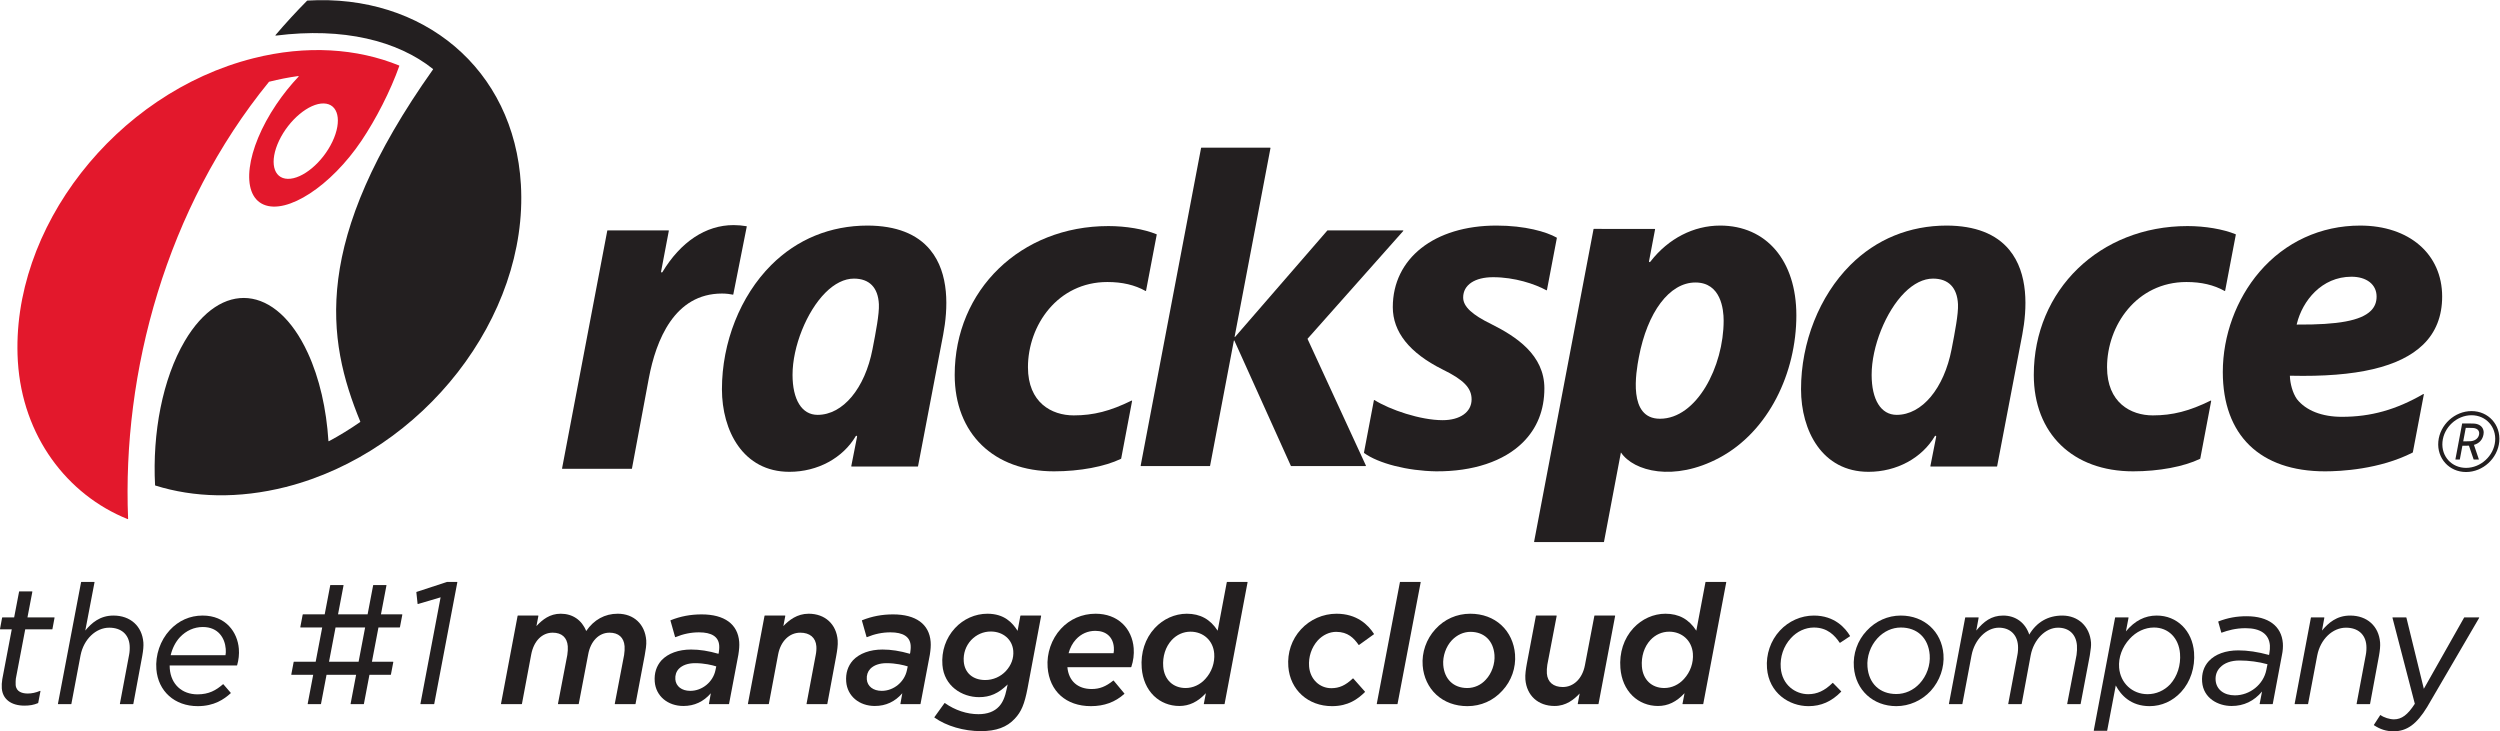 <?xml version="1.0" encoding="UTF-8" standalone="no"?>
<svg
   xmlns:dc="http://purl.org/dc/elements/1.1/"
   xmlns:cc="http://creativecommons.org/ns#"
   xmlns:rdf="http://www.w3.org/1999/02/22-rdf-syntax-ns#"
   xmlns:svg="http://www.w3.org/2000/svg"
   xmlns="http://www.w3.org/2000/svg"
   viewBox="0 0 399.427 116.84"
   height="116.84"
   width="399.427"
   xml:space="preserve"
   id="svg2"
   version="1.1"><defs
     id="defs6" /><g
     transform="matrix(1.333,0,0,-1.333,0,116.84)"
     id="g10"><g
       transform="scale(0.1)"
       id="g12"><path
         id="path14"
         style="fill:#231f20;fill-opacity:1;fill-rule:nonzero;stroke:none"
         d="m 29.293,30.754 c -15.977,0 -26.113,7.742 -27.129,20.699 -0.254,3.344 -0.051,7.309 0.555,10.883 L 14.098,122.199 H 0.375 c -0.105,0 -0.215,0.047 -0.281,0.137 -0.078,0.074 -0.109,0.195 -0.09,0.301 L 2.535,136.211 c 0.039,0.176 0.195,0.312 0.371,0.312 H 16.969 l 5.898,30.84 c 0.027,0.188 0.184,0.305 0.371,0.305 h 15.164 c 0.117,0 0.227,-0.039 0.293,-0.129 0.07,-0.086 0.098,-0.203 0.078,-0.312 l -5.859,-30.704 h 32.082 c 0.117,0 0.215,-0.046 0.293,-0.144 0.066,-0.078 0.098,-0.195 0.078,-0.305 L 62.836,122.5 c -0.027,-0.176 -0.184,-0.301 -0.371,-0.301 H 30.238 L 18.969,63 c -0.145,-1.719 -0.379,-5.039 -0.195,-7.481 0.664,-8.469 8.32,-10.246 14.629,-10.246 4.68,0 9.582,1.066 14.57,3.176 0.137,0.047 0.273,0.02 0.383,-0.059 0.105,-0.09 0.164,-0.227 0.137,-0.363 L 45.797,34.043 C 45.777,33.918 45.688,33.82 45.57,33.77 40.543,31.652 35.668,30.754 29.293,30.754" /><path
         id="path16"
         style="fill:#231f20;fill-opacity:1;fill-rule:nonzero;stroke:none"
         d="m 159.449,32.551 h -15.371 c -0.109,0 -0.215,0.039 -0.285,0.137 -0.078,0.086 -0.105,0.195 -0.078,0.312 l 10.996,58.492 c 0.684,3.176 0.969,7.894 0.684,11.477 -1.036,13.293 -10.184,21.222 -24.473,21.222 -16.121,0 -30.574,-13.898 -34.356,-33.039 L 85.551,32.852 C 85.523,32.668 85.367,32.551 85.18,32.551 H 69.809 c -0.105,0 -0.215,0.039 -0.281,0.137 C 69.449,32.773 69.418,32.883 69.449,33 l 27.734,145.742 c 0.027,0.176 0.184,0.313 0.359,0.313 h 15.371 c 0.117,0 0.227,-0.051 0.293,-0.137 0.07,-0.09 0.098,-0.207 0.078,-0.313 L 102.23,120.754 c 7.532,9.07 17.493,17.969 33.809,17.969 20.215,0 34.277,-12.676 35.813,-32.297 0.312,-4.051 -0.129,-9.309 -1.348,-16.074 l -10.684,-57.5 c -0.031,-0.176 -0.187,-0.301 -0.371,-0.301" /><path
         id="path18"
         style="fill:#231f20;fill-opacity:1;fill-rule:nonzero;stroke:none"
         d="m 761.383,32.551 h -24.16 c -0.11,0 -0.215,0.039 -0.285,0.137 -0.079,0.086 -0.106,0.195 -0.079,0.312 l 11.192,58.492 c 0.558,3.578 0.781,7.699 0.566,10.481 -0.82,10.468 -7.246,16.23 -18.094,16.23 -12.687,0 -22.695,-10.223 -25.519,-26.043 L 693.668,32.852 c -0.031,-0.184 -0.188,-0.301 -0.371,-0.301 h -24.152 c -0.118,0 -0.223,0.039 -0.293,0.137 -0.067,0.086 -0.098,0.195 -0.079,0.312 l 11.204,58.492 c 0.554,3.578 0.781,7.699 0.554,10.481 -0.82,10.468 -7.246,16.23 -18.086,16.23 -12.8,0 -22.656,-9.988 -25.722,-26.055 L 625.582,32.852 c -0.031,-0.176 -0.187,-0.301 -0.363,-0.301 h -24.356 c -0.117,0 -0.222,0.039 -0.293,0.137 -0.066,0.086 -0.097,0.195 -0.078,0.312 l 19.914,105.41 c 0.028,0.184 0.184,0.313 0.36,0.313 h 24.16 c 0.117,0 0.226,-0.063 0.293,-0.137 0.07,-0.09 0.097,-0.207 0.078,-0.313 l -2.313,-12.113 c 7.332,7.785 16.004,14.758 29.121,14.758 14.161,0 25.243,-7.551 30.497,-20.742 9.296,13.574 22.343,20.742 37.785,20.742 19.246,0 32.664,-12.52 34.187,-31.895 0.422,-5.449 -0.769,-12.117 -1.824,-18.015 l -0.117,-0.656 -10.891,-57.5 c -0.027,-0.184 -0.183,-0.301 -0.359,-0.301" /><path
         id="path20"
         style="fill:#231f20;fill-opacity:1;fill-rule:nonzero;stroke:none"
         d="m 991.246,32.551 h -24.16 c -0.117,0 -0.227,0.039 -0.293,0.137 -0.07,0.086 -0.098,0.195 -0.078,0.312 l 11.004,58.492 c 0.703,3.266 0.996,7.387 0.754,10.481 -0.801,10.312 -7.832,16.23 -19.289,16.23 -13.086,0 -23.496,-10.223 -26.512,-26.055 L 921.527,32.852 c -0.027,-0.176 -0.183,-0.301 -0.359,-0.301 h -24.355 c -0.118,0 -0.227,0.039 -0.293,0.137 -0.071,0.086 -0.098,0.195 -0.079,0.312 l 19.911,105.41 c 0.031,0.184 0.187,0.313 0.363,0.313 h 24.16 c 0.105,0 0.215,-0.063 0.281,-0.137 0.078,-0.09 0.11,-0.207 0.078,-0.313 l -2.304,-12.128 c 6.855,7.07 16.437,14.773 30.324,14.773 19.617,0 33.266,-12.52 34.786,-31.895 0.45,-5.73 -0.67,-12.644 -1.75,-18.671 l -10.673,-57.5 c -0.039,-0.176 -0.195,-0.301 -0.371,-0.301" /><path
         id="path22"
         style="fill:#231f20;fill-opacity:1;fill-rule:nonzero;stroke:none"
         d="m 1596.51,30.148 c -28.64,0 -50.18,19.43 -52.35,47.262 -1.32,16.848 4.07,32.758 15.18,44.809 10.95,11.883 26.46,18.699 42.55,18.699 24.34,0 37.86,-13.125 44.91,-24.141 0.11,-0.164 0.07,-0.39 -0.1,-0.496 l -17.76,-12.785 c -0.08,-0.066 -0.19,-0.066 -0.28,-0.066 -0.1,0.019 -0.19,0.078 -0.25,0.156 -5.68,8.113 -12.87,15.613 -26.88,15.613 -8.02,0 -16.07,-3.738 -22.07,-10.261 -7.52,-8.379 -11.31,-19.778 -10.41,-31.27 1.18,-15.059 12.38,-25.996 26.64,-25.996 9.54,0 17.01,3.379 25.77,11.668 0.07,0.07 0.14,0.129 0.27,0.109 0.11,-0.012 0.21,-0.051 0.27,-0.129 l 14.01,-15.77 c 0.14,-0.156 0.13,-0.383 -0.02,-0.519 -8.52,-8.348 -19.88,-16.883 -39.48,-16.883" /><path
         id="path24"
         style="fill:#231f20;fill-opacity:1;fill-rule:nonzero;stroke:none"
         d="m 1674.7,32.551 h -24.15 c -0.12,0 -0.22,0.039 -0.29,0.137 -0.07,0.086 -0.1,0.195 -0.08,0.312 l 27.74,145.742 c 0.02,0.176 0.18,0.313 0.37,0.313 h 24.16 c 0.1,0 0.21,-0.051 0.28,-0.137 0.08,-0.09 0.11,-0.207 0.08,-0.313 L 1675.07,32.852 c -0.03,-0.184 -0.18,-0.301 -0.37,-0.301" /><path
         id="path26"
         style="fill:#231f20;fill-opacity:1;fill-rule:nonzero;stroke:none"
         d="m 1863.27,30.344 c -19.74,0 -33.47,12.527 -34.99,31.902 -0.45,5.754 0.66,12.656 1.74,18.664 l 10.88,57.5 c 0.03,0.184 0.19,0.313 0.37,0.313 h 24.15 c 0.12,0 0.23,-0.063 0.3,-0.137 0.07,-0.09 0.1,-0.207 0.08,-0.313 l -11.21,-58.496 c -0.55,-3.273 -0.79,-7.59 -0.55,-10.492 0.8,-10.309 7.75,-16.219 19.08,-16.219 13.1,0 23.51,10.227 26.52,26.047 l 11.34,59.297 c 0.03,0.184 0.19,0.313 0.37,0.313 h 24.15 c 0.12,0 0.23,-0.063 0.3,-0.137 0.06,-0.09 0.09,-0.207 0.07,-0.313 L 1915.96,32.852 c -0.03,-0.184 -0.18,-0.301 -0.36,-0.301 h -24.16 c -0.12,0 -0.21,0.039 -0.29,0.137 -0.07,0.086 -0.1,0.195 -0.08,0.312 l 2.29,12.305 c -6.76,-7.168 -16.24,-14.961 -30.09,-14.961" /><path
         id="path28"
         style="fill:#231f20;fill-opacity:1;fill-rule:nonzero;stroke:none"
         d="m 2167.5,30.148 c -22.9,0 -47.29,15.625 -49.62,45.477 -1.3,16.594 4.3,33 15.37,45 10.59,11.492 25.47,18.098 40.79,18.098 25.13,0 37.94,-15.254 43.34,-24.348 0.11,-0.176 0.06,-0.391 -0.12,-0.508 l -11.77,-7.781 c -0.16,-0.117 -0.4,-0.07 -0.51,0.105 -5.75,8.477 -14.46,18.196 -30.87,18.196 -10.25,0 -20.34,-4.68 -27.66,-12.844 -8.71,-9.453 -13.11,-22.371 -12.08,-35.469 1.62,-20.742 17.75,-31.59 32.86,-31.59 10.72,0 19.74,4.141 29.23,13.465 0.07,0.07 0.17,0.109 0.26,0.109 v 0 c 0.1,0 0.2,-0.051 0.27,-0.117 l 9.76,-9.98 c 0.15,-0.148 0.15,-0.371 0,-0.527 -11.58,-11.797 -24.05,-17.285 -39.25,-17.285" /><path
         id="path30"
         style="fill:#231f20;fill-opacity:1;fill-rule:nonzero;stroke:none"
         d="m 2493.45,32.551 h -15.37 c -0.12,0 -0.22,0.039 -0.29,0.137 -0.07,0.086 -0.1,0.195 -0.08,0.312 l 11.2,58.492 c 0.55,3.461 0.74,8.188 0.48,11.477 -1.04,13.293 -9.51,21.222 -22.67,21.222 -15.05,0 -29.14,-14.199 -32.76,-33.039 l -10.81,-58.301 c -0.04,-0.176 -0.2,-0.301 -0.37,-0.301 h -15.37 c -0.12,0 -0.23,0.039 -0.3,0.137 -0.06,0.086 -0.09,0.195 -0.07,0.312 l 10.99,58.492 c 0.69,3.176 0.97,7.894 0.69,11.477 -1.02,13.097 -9.79,21.222 -22.88,21.222 -15.04,0 -29.13,-14.199 -32.76,-33.039 l -11.01,-58.301 c -0.03,-0.184 -0.19,-0.301 -0.37,-0.301 h -15.38 c -0.1,0 -0.21,0.039 -0.28,0.137 -0.08,0.086 -0.11,0.195 -0.08,0.312 l 19.48,103.211 c 0.03,0.187 0.19,0.312 0.37,0.312 h 15.37 c 0.11,0 0.21,-0.046 0.29,-0.144 0.07,-0.078 0.1,-0.188 0.08,-0.305 l -2.81,-15.332 c 8.96,10.84 18.02,17.981 32.22,17.981 14.91,0 26.54,-8.52 31.27,-22.813 8.8,14.918 22.47,22.813 39.6,22.813 19.08,0 32.91,-12.981 34.42,-32.297 0.31,-3.953 -0.41,-8.574 -1.1,-13.035 -0.15,-1.016 -0.31,-2.023 -0.45,-3.019 l -10.89,-57.52 c -0.03,-0.184 -0.18,-0.301 -0.36,-0.301" /><path
         id="path32"
         style="fill:#231f20;fill-opacity:1;fill-rule:nonzero;stroke:none"
         d="m 2840.34,32.551 h -15.37 c -0.12,0 -0.23,0.039 -0.3,0.137 -0.07,0.086 -0.09,0.195 -0.08,0.312 l 11,58.492 c 0.69,3.176 0.98,7.894 0.68,11.477 -1.03,13.293 -10.18,21.222 -24.47,21.222 -16.12,0 -30.57,-13.898 -34.35,-33.039 l -11.02,-58.301 c -0.03,-0.184 -0.18,-0.301 -0.36,-0.301 h -15.37 c -0.12,0 -0.23,0.039 -0.29,0.137 -0.07,0.086 -0.1,0.195 -0.08,0.312 l 19.48,103.211 c 0.03,0.187 0.19,0.312 0.36,0.312 h 15.37 c 0.12,0 0.22,-0.046 0.29,-0.144 0.07,-0.078 0.1,-0.188 0.08,-0.305 l -2.81,-15.332 c 7.53,9.074 17.5,17.981 33.82,17.981 20.22,0 34.28,-12.676 35.82,-32.297 0.31,-4.051 -0.14,-9.309 -1.36,-16.074 l -10.67,-57.5 c -0.04,-0.176 -0.2,-0.301 -0.37,-0.301" /><path
         id="path34"
         style="fill:#231f20;fill-opacity:1;fill-rule:nonzero;stroke:none"
         d="m 2868.76,0 c -8.43,0 -15.84,2.305 -23.33,7.258 -0.17,0.105 -0.21,0.332 -0.1,0.516 l 7.48,11.512 c 0.06,0.102 0.14,0.16 0.24,0.18 0.11,0 0.21,0 0.29,-0.078 3.86,-2.832 10.87,-5.059 15.96,-5.059 9.27,0 16.53,5.41 25.06,18.66 l -26.79,103.059 c -0.03,0.113 -0.01,0.234 0.06,0.332 0.08,0.086 0.19,0.144 0.3,0.144 h 15.97 c 0.18,0 0.32,-0.117 0.37,-0.293 l 20.89,-85.3 48.29,85.398 c 0.07,0.117 0.2,0.195 0.33,0.195 h 17.37 c 0.13,0 0.26,-0.078 0.33,-0.195 0.06,-0.117 0.06,-0.254 -0.01,-0.371 L 2909.15,29.172 C 2896.52,8.457 2884.82,0 2868.76,0" /><path
         id="path36"
         style="fill:#231f20;fill-opacity:1;fill-rule:nonzero;stroke:none"
         d="m 520.102,32.551 h -15.801 c -0.117,0 -0.223,0.039 -0.293,0.137 -0.067,0.086 -0.098,0.195 -0.078,0.312 l 24.172,127.578 -27.122,-8.027 c -0.105,-0.02 -0.222,0 -0.32,0.058 -0.09,0.059 -0.148,0.157 -0.156,0.274 l -1.477,13.777 c -0.019,0.176 0.09,0.344 0.254,0.391 l 36.594,11.984 c 0.039,0.008 0.078,0.02 0.117,0.02 h 11.778 c 0.117,0 0.222,-0.051 0.293,-0.137 0.066,-0.09 0.097,-0.207 0.078,-0.313 L 520.465,32.852 c -0.031,-0.184 -0.188,-0.301 -0.363,-0.301" /><path
         id="path38"
         style="fill:#231f20;fill-opacity:1;fill-rule:nonzero;stroke:none"
         d="m 204.555,91.203 h 65.715 c 0.437,1.914 0.535,4.461 0.293,7.578 -0.989,12.672 -8.731,26.211 -27.454,26.211 -10.39,0 -19.902,-4.238 -27.507,-12.265 -5.207,-5.649 -9.016,-13.086 -11.047,-21.524 z m 32.394,-61.055 c -27.551,0 -47.453,17.793 -49.531,44.277 -1.32,16.973 4.668,34.472 16.035,46.797 10.535,11.445 24.18,17.5 39.442,17.5 27.824,0 41.835,-20.032 43.39,-39.883 0.508,-6.535 -0.187,-13.164 -2.07,-19.707 -0.051,-0.156 -0.195,-0.266 -0.363,-0.266 h -80.508 c -0.047,-1.258 0.051,-2.539 0.148,-3.777 1.465,-18.723 14.5,-30.812 33.211,-30.812 13.731,0 22.141,4.836 30.547,12.09 0.078,0.059 0.188,0.086 0.273,0.086 0.098,-0.008 0.188,-0.047 0.254,-0.125 l 8.782,-10.184 c 0.125,-0.148 0.117,-0.391 -0.039,-0.519 -7.981,-7.207 -19.688,-15.477 -39.571,-15.477" /><path
         id="path40"
         style="fill:#231f20;fill-opacity:1;fill-rule:nonzero;stroke:none"
         d="m 833.09,81.66 c -8.438,0 -15.195,-2.375 -19.551,-6.863 -3.047,-3.312 -4.461,-7.629 -4.09,-12.5 0.664,-8.391 7.684,-13.828 17.91,-13.828 14.336,0 27.325,10.691 30.204,24.859 l 0.957,4.465 c -4.813,1.492 -14.247,3.867 -25.43,3.867 z M 819.137,30.344 c -18.899,0 -33.028,11.973 -34.375,29.102 -0.793,10.098 1.933,18.719 8.093,25.645 C 800.738,93.41 813.316,98 828.277,98 c 10.371,0 20.828,-1.633 32.879,-5.109 l 0.364,1.426 c 0.398,2.637 0.742,5.547 0.496,8.653 -0.809,10.371 -8.965,15.636 -24.227,15.636 -9.531,0 -19.004,-1.945 -28.156,-5.761 -0.106,-0.039 -0.215,-0.039 -0.301,0 -0.098,0.047 -0.176,0.136 -0.207,0.242 l -5.516,19.562 c -0.058,0.184 0.039,0.379 0.215,0.45 11.766,4.726 23.914,7.019 37.129,7.019 27.391,0 43.387,-11.687 45.047,-32.898 0.383,-4.922 -0.098,-9.563 -1.004,-15.461 L 873.832,32.852 c -0.027,-0.184 -0.184,-0.301 -0.371,-0.301 h -23.359 c -0.106,0 -0.215,0.039 -0.282,0.137 -0.07,0.078 -0.109,0.195 -0.09,0.312 l 2.258,12.586 C 843.238,35.48 832.191,30.344 819.137,30.344" /><path
         id="path42"
         style="fill:#231f20;fill-opacity:1;fill-rule:nonzero;stroke:none"
         d="m 1062.56,81.66 c -8.43,0 -15.19,-2.375 -19.55,-6.863 -3.04,-3.32 -4.46,-7.637 -4.08,-12.5 0.65,-8.391 7.69,-13.828 17.9,-13.828 14.34,0 27.33,10.691 30.22,24.859 l 0.94,4.465 c -4.81,1.492 -14.24,3.867 -25.43,3.867 z m -13.95,-51.316 c -18.9,0 -33.03,11.973 -34.37,29.102 -0.79,10.098 1.94,18.719 8.1,25.645 7.88,8.32 20.45,12.91 35.41,12.91 10.38,0 20.84,-1.633 32.88,-5.109 l 0.37,1.426 c 0.4,2.637 0.74,5.547 0.5,8.653 -0.81,10.371 -8.97,15.636 -24.24,15.636 -9.53,0 -19,-1.945 -28.14,-5.761 -0.11,-0.039 -0.23,-0.039 -0.32,0 -0.09,0.047 -0.16,0.136 -0.19,0.242 l -5.53,19.562 c -0.05,0.184 0.05,0.379 0.23,0.45 11.76,4.726 23.9,7.019 37.11,7.019 27.4,0 43.39,-11.687 45.05,-32.898 0.38,-4.922 -0.09,-9.563 -0.99,-15.461 l -11.17,-58.906 c -0.03,-0.184 -0.19,-0.301 -0.37,-0.301 h -23.36 c -0.11,0 -0.21,0.039 -0.29,0.137 -0.07,0.078 -0.1,0.195 -0.08,0.312 l 2.26,12.586 c -8.76,-10.105 -19.8,-15.242 -32.86,-15.242" /><path
         id="path44"
         style="fill:#231f20;fill-opacity:1;fill-rule:nonzero;stroke:none"
         d="m 1187.47,119.602 c -8.83,0 -17.17,-3.645 -23.47,-10.266 -6.46,-7 -9.6,-16.121 -8.86,-25.676 1.08,-13.699 10.94,-22.207 25.75,-22.207 9.42,0 18.46,3.957 24.82,10.852 6.42,6.973 9.46,15.305 8.78,24.074 -1.07,13.672 -12.18,23.223 -27.02,23.223 z M 1175.64,0.195 c -20.46,0 -41.23,6.074 -55.59,16.25 -0.07,0.059 -0.13,0.148 -0.15,0.246 -0.01,0.094 0.01,0.195 0.07,0.273 l 12.07,16.777 c 0.11,0.176 0.34,0.203 0.51,0.086 12.11,-8.586 26.37,-13.309 40.16,-13.309 10.75,0 19.08,3.113 24.75,9.266 4.34,4.707 7.18,11.242 9.21,21.184 l 1.06,5.176 c -11.07,-10.781 -21.07,-15.215 -34.28,-15.215 -20.31,0 -41.9,13.223 -43.88,38.484 -1.29,16.582 4.04,32.285 15.03,44.211 10.12,10.984 24.29,17.293 38.86,17.293 20.33,0 30.06,-10.789 36.2,-20.516 l 3.33,18.008 c 0.04,0.176 0.2,0.313 0.37,0.313 h 24.16 c 0.11,0 0.22,-0.063 0.29,-0.137 0.08,-0.09 0.11,-0.207 0.08,-0.313 L 1231.54,51.223 C 1227.92,32.434 1224.07,23.32 1216.28,15.09 1206.92,4.934 1194,0.195 1175.64,0.195" /><path
         id="path46"
         style="fill:#231f20;fill-opacity:1;fill-rule:nonzero;stroke:none"
         d="m 1280.78,93.594 h 53.92 c 0.43,1.867 0.55,4.328 0.34,6.984 -0.96,12.422 -9.25,19.824 -22.16,19.824 -9.05,0 -17.08,-3.554 -23.28,-10.273 -4.07,-4.414 -7.11,-10.117 -8.82,-16.535 z m 26.77,-63.445 c -29.76,0 -49.65,17.812 -51.89,46.473 -1.31,16.73 4.63,34.004 15.88,46.203 10.74,11.668 25.52,18.094 41.59,18.094 13.02,0 24.23,-4.141 32.42,-11.965 7.66,-7.301 12.37,-17.711 13.27,-29.312 0.59,-7.461 -0.4,-15.254 -2.86,-22.523 -0.05,-0.152 -0.19,-0.25 -0.35,-0.25 h -76.26 c 1.45,-16.406 12.29,-26.191 29.05,-26.191 9.49,0 17,2.918 25.92,10.098 0.16,0.125 0.39,0.094 0.53,-0.059 l 12.78,-15.371 c 0.13,-0.156 0.11,-0.391 -0.04,-0.52 -11.02,-9.871 -24.12,-14.676 -40.04,-14.676" /><path
         id="path48"
         style="fill:#231f20;fill-opacity:1;fill-rule:nonzero;stroke:none"
         d="m 1426.88,119.395 c -8.52,0 -16.5,-3.567 -22.49,-10.059 -7.41,-8.047 -11.12,-19.656 -10.17,-31.863 1.22,-15.547 11.74,-25.605 26.82,-25.605 8.85,0 17.45,3.953 23.61,10.848 7.66,8.312 11.55,19.414 10.68,30.48 -1.2,15.43 -12.9,26.2 -28.45,26.2 z m -13.4,-89.051 c -11.65,0 -22.49,4.336 -30.54,12.195 -8.42,8.234 -13.43,19.738 -14.5,33.281 -1.43,18.391 4.09,35.371 15.56,47.805 10.13,10.984 24.14,17.293 38.46,17.293 16.09,0 28.2,-6.66 36.99,-20.332 l 10.97,58.156 c 0.03,0.176 0.19,0.313 0.37,0.313 h 24.16 c 0.1,0 0.21,-0.051 0.28,-0.137 0.08,-0.09 0.11,-0.207 0.08,-0.313 L 1467.78,32.852 c -0.03,-0.184 -0.19,-0.301 -0.37,-0.301 h -24.16 c -0.11,0 -0.22,0.039 -0.29,0.137 -0.07,0.086 -0.1,0.195 -0.07,0.312 l 2.45,12.676 c -9.75,-10.449 -19.91,-15.332 -31.86,-15.332" /><path
         id="path50"
         style="fill:#231f20;fill-opacity:1;fill-rule:nonzero;stroke:none"
         d="m 1762.48,119.199 c -8.18,0 -16.1,-3.574 -22.3,-10.066 -7.1,-7.5 -11.15,-19.141 -10.33,-29.668 1.33,-17.023 12.35,-27.598 28.77,-27.598 8.46,0 16.58,3.66 22.28,10.059 7.1,7.508 11.17,19.16 10.34,29.668 -1.33,17.031 -12.36,27.605 -28.76,27.605 z m -3.63,-89.051 c -14.7,0 -27.62,4.754 -37.38,13.758 -9.41,8.684 -15.2,21.004 -16.27,34.707 -1.24,15.965 4.32,31.934 15.27,43.809 10.78,11.926 25.6,18.496 41.76,18.496 14.72,0 27.64,-4.766 37.38,-13.777 9.43,-8.723 15.21,-21.106 16.28,-34.895 1.25,-16.043 -4.31,-31.941 -15.28,-43.613 -10.77,-11.922 -25.6,-18.484 -41.76,-18.484" /><path
         id="path52"
         style="fill:#231f20;fill-opacity:1;fill-rule:nonzero;stroke:none"
         d="m 2000.6,119.395 c -8.52,0 -16.5,-3.567 -22.49,-10.059 -7.41,-8.047 -11.11,-19.656 -10.16,-31.863 1.22,-15.547 11.73,-25.605 26.81,-25.605 8.85,0 17.45,3.953 23.61,10.848 7.66,8.312 11.55,19.414 10.69,30.48 -1.21,15.43 -12.91,26.2 -28.46,26.2 z m -13.4,-89.051 c -11.65,0 -22.49,4.336 -30.53,12.195 -8.42,8.234 -13.44,19.738 -14.5,33.281 -1.43,18.391 4.08,35.371 15.55,47.805 10.13,10.984 24.14,17.293 38.46,17.293 16.09,0 28.2,-6.66 36.99,-20.332 l 10.98,58.156 c 0.02,0.176 0.18,0.313 0.36,0.313 h 24.16 c 0.11,0 0.22,-0.051 0.29,-0.137 0.07,-0.09 0.1,-0.207 0.08,-0.313 L 2041.5,32.852 c -0.03,-0.184 -0.19,-0.301 -0.37,-0.301 h -24.16 c -0.11,0 -0.22,0.039 -0.29,0.137 -0.07,0.086 -0.1,0.195 -0.07,0.312 l 2.45,12.676 c -9.75,-10.449 -19.9,-15.332 -31.86,-15.332" /><path
         id="path54"
         style="fill:#231f20;fill-opacity:1;fill-rule:nonzero;stroke:none"
         d="m 2278.34,124.387 c -10.44,0 -20.41,-4.563 -28.05,-12.852 -8.46,-9.18 -12.93,-21.992 -11.97,-34.258 1.57,-20.109 14.8,-32.598 34.54,-32.598 10.58,0 20.55,4.492 28.07,12.656 8.46,9.18 12.94,21.98 11.98,34.258 -1.59,20.234 -14.83,32.793 -34.57,32.793 z m -5.41,-94.239 c -27.82,0 -48.76,19.199 -50.9,46.668 -1.26,16.035 4.31,31.934 15.28,43.614 10.87,11.789 25.42,18.293 40.98,18.293 27.94,0 48.95,-19.114 51.1,-46.477 1.23,-15.754 -4.34,-31.719 -15.26,-43.809 -10.73,-11.621 -25.74,-18.289 -41.2,-18.289" /><path
         id="path56"
         style="fill:#231f20;fill-opacity:1;fill-rule:nonzero;stroke:none"
         d="m 2581.69,124.387 c -10.76,0 -21.39,-4.973 -29.19,-13.645 -8.94,-9.707 -13.52,-22.265 -12.56,-34.461 1.44,-18.43 15.78,-31.797 34.08,-31.797 10.24,0 19.88,4.207 27.14,11.855 8.57,9.512 12.86,22.945 11.77,36.855 -1.46,18.653 -14.02,31.192 -31.24,31.192 z M 2525.29,0.598 h -15.38 c -0.11,0 -0.22,0.047 -0.29,0.137 -0.07,0.086 -0.1,0.195 -0.07,0.313 l 25.56,135.164 c 0.03,0.187 0.19,0.312 0.37,0.312 h 15.37 c 0.11,0 0.22,-0.046 0.29,-0.144 0.08,-0.078 0.11,-0.195 0.08,-0.305 l -3.12,-16.308 c 10.58,12.746 22.68,18.957 36.92,18.957 24.3,0 42.69,-18.125 44.72,-44.075 1.41,-17.996 -4.27,-35.352 -15.57,-47.605 -10.03,-10.891 -23.42,-16.895 -37.69,-16.895 -22.55,0 -34.46,13.262 -40.57,24.793 L 2525.65,0.91 c -0.03,-0.188 -0.19,-0.312 -0.36,-0.312" /><path
         id="path58"
         style="fill:#231f20;fill-opacity:1;fill-rule:nonzero;stroke:none"
         d="m 2684.28,84.856 c -10.21,0 -18.31,-2.93 -23.42,-8.457 -3.91,-4.055 -5.73,-9.336 -5.26,-15.293 0.85,-10.949 9.89,-18.027 23.02,-18.027 18.11,0 34.34,13.082 37.76,30.449 l 1.37,6.844 c -10.38,2.891 -22.26,4.484 -33.47,4.484 z m -9.52,-54.512 c -15.94,0 -33.79,9.043 -35.34,28.906 -0.76,9.766 1.99,18.359 7.96,24.844 7.66,8.316 20.24,12.898 35.41,12.898 11.2,0 23.27,-1.797 36.87,-5.5 l 0.34,1.996 c 0.6,3.164 0.85,6.883 0.65,9.481 -1.06,13.484 -11.15,20.625 -29.22,20.625 -11.98,0 -21.18,-2.715 -28.59,-5.371 -0.11,-0.028 -0.21,-0.028 -0.31,0.019 -0.08,0.051 -0.15,0.137 -0.18,0.227 l -3.6,12.781 c -0.05,0.188 0.04,0.383 0.23,0.461 11.2,4.297 21.63,6.211 33.79,6.211 25.98,0 41.8,-11.77 43.4,-32.297 0.34,-4.305 -0.05,-9.383 -1.1,-14.285 l -10.99,-58.488 c -0.03,-0.176 -0.19,-0.301 -0.37,-0.301 h -14.97 c -0.11,0 -0.22,0.039 -0.29,0.137 -0.08,0.086 -0.11,0.195 -0.08,0.312 l 2.85,14.703 c -9.63,-11.52 -21.89,-17.359 -36.46,-17.359" /><path
         id="path60"
         style="fill:#231f20;fill-opacity:1;fill-rule:nonzero;stroke:none"
         d="m 394.359,83.379 h 35.45 l 7.824,41.094 H 402.184 Z M 435.805,32.551 H 420.59 c -0.106,0 -0.215,0.039 -0.281,0.137 -0.079,0.086 -0.11,0.195 -0.079,0.312 l 6.59,34.695 h -35.449 l -6.629,-34.844 c -0.031,-0.184 -0.187,-0.301 -0.363,-0.301 h -15.215 c -0.117,0 -0.223,0.039 -0.293,0.137 -0.066,0.086 -0.098,0.195 -0.078,0.312 l 6.602,34.695 h -25.879 c -0.118,0 -0.223,0.047 -0.293,0.137 -0.067,0.09 -0.098,0.195 -0.078,0.305 l 2.843,14.941 c 0.028,0.176 0.184,0.301 0.371,0.301 h 26.016 l 7.82,41.094 h -25.879 c -0.105,0 -0.214,0.05 -0.281,0.136 -0.078,0.09 -0.109,0.207 -0.078,0.301 l 2.84,14.945 c 0.031,0.184 0.187,0.313 0.363,0.313 h 26.024 L 395.816,175 c 0.028,0.188 0.184,0.305 0.372,0.305 h 15.214 c 0.106,0 0.215,-0.039 0.282,-0.137 0.078,-0.078 0.109,-0.195 0.078,-0.305 l -6.602,-34.695 h 35.449 L 447.25,175 c 0.031,0.188 0.188,0.305 0.363,0.305 h 15.215 c 0.117,0 0.223,-0.039 0.293,-0.137 0.067,-0.078 0.098,-0.195 0.078,-0.305 l -6.601,-34.695 h 25.234 c 0.117,0 0.223,-0.051 0.293,-0.137 0.066,-0.09 0.098,-0.207 0.078,-0.312 l -2.851,-14.934 c -0.032,-0.183 -0.188,-0.312 -0.364,-0.312 h -25.379 l -7.824,-41.094 h 25.246 c 0.106,0 0.215,-0.051 0.282,-0.137 0.078,-0.086 0.109,-0.207 0.078,-0.301 L 468.551,68 c -0.031,-0.176 -0.188,-0.305 -0.363,-0.305 h -25.379 l -6.633,-34.844 c -0.028,-0.184 -0.184,-0.301 -0.371,-0.301" /><path
         id="path62"
         style="fill:#e3182c;fill-opacity:1;fill-rule:evenodd;stroke:none"
         d="m 478.383,798.02 c 0.148,-0.059 0.246,-0.215 0.246,-0.383 0,-0.059 -0.012,-0.106 -0.02,-0.137 -10.558,-29.91 -28.066,-63.934 -45.421,-89.758 -36.551,-54.273 -89.032,-88.512 -117.176,-76.441 -28.137,12.058 -21.367,65.859 15.222,120.164 8.235,12.187 17.258,23.359 26.614,33.223 0.066,0.089 0.117,0.187 0.117,0.292 0,0.227 -0.188,0.411 -0.41,0.411 0,0 -0.051,0 -0.059,-0.008 -11.496,-1.594 -23.144,-3.86 -34.902,-6.836 -0.078,-0.012 -0.156,-0.07 -0.215,-0.137 C 198.871,626.945 146.313,430.234 153.539,254.738 v 0 c 0,-0.234 -0.176,-0.41 -0.41,-0.41 -0.047,0 -0.106,0 -0.156,0.02 -72.801,29.336 -126.004,99.675 -131.551,188.73 l -0.07,1.035 c -9.188,158.446 117.121,320.75 282.16,362.528 63.945,16.191 124.363,11.925 174.871,-8.621 z M 334.488,707.922 c -11.836,-24.961 -7.129,-45.449 10.528,-45.762 17.656,-0.312 41.589,19.649 53.418,44.59 11.843,24.969 7.129,45.457 -10.528,45.781 -17.656,0.293 -41.582,-19.668 -53.418,-44.609" /><path
         id="path64"
         style="fill:#231f20;fill-opacity:1;fill-rule:nonzero;stroke:none"
         d="m 431.695,370.676 c -11.992,-8.332 -24.511,-16.028 -37.441,-22.973 -0.059,-0.015 -0.129,-0.035 -0.188,-0.035 -0.222,0 -0.41,0.176 -0.418,0.391 -2.414,38.046 -10.605,74.902 -24.777,105.566 -37.781,81.855 -103.816,88.16 -147.449,14.051 -26.692,-45.352 -38.848,-110.34 -35.559,-172.723 0,-0.176 0.117,-0.336 0.274,-0.375 46.289,-14.5 99.621,-16.09 156.515,-1.734 164.793,41.992 290.86,204.129 281.688,362.41 -8.067,139.043 -117.742,228.898 -256.004,220.559 -0.098,0 -0.188,-0.04 -0.254,-0.118 -13.449,-13.605 -26.035,-27.336 -37.844,-41.203 -0.058,-0.066 -0.097,-0.164 -0.097,-0.254 0,-0.234 0.187,-0.418 0.41,-0.418 0.012,0 0.039,0 0.058,0.008 81.016,10.254 145.957,-6.211 188.332,-39.969 0.098,-0.078 0.157,-0.195 0.157,-0.324 0,-0.078 -0.02,-0.164 -0.059,-0.222 -146.008,-205.84 -127.93,-323.11 -87.199,-422.141 0.019,-0.047 0.031,-0.098 0.031,-0.156 0,-0.137 -0.07,-0.262 -0.176,-0.34" /><path
         id="path66"
         style="fill:#231f20;fill-opacity:1;fill-rule:nonzero;stroke:none"
         d="m 1793.61,606.152 c 34.46,0 59.92,-7.5 72.22,-14.441 0.14,-0.09 0.23,-0.266 0.19,-0.441 l -11.89,-62.411 c -0.02,-0.129 -0.12,-0.234 -0.24,-0.293 -0.12,-0.058 -0.25,-0.058 -0.37,0.008 -13.94,7.598 -38.05,15.696 -63.93,15.696 -21.72,0 -35.87,-9.094 -35.87,-24.336 0,-10.93 10.83,-20.723 33.75,-31.899 29.86,-14.91 63.59,-37.008 63.59,-76.961 0,-26.074 -8.7,-47.879 -25.83,-64.871 -22.78,-22.609 -59.75,-34.953 -104.19,-34.609 -34.19,0.566 -68.76,9.433 -86.06,21.961 -0.14,0.09 -0.2,0.254 -0.17,0.422 l 11.92,62.793 c 0.03,0.125 0.12,0.242 0.26,0.3 0.12,0.047 0.26,0.032 0.38,-0.039 18.51,-11.609 54.97,-24.129 81.74,-24.129 20.74,0 34.71,9.578 34.71,24.93 0,13.906 -9.82,23.633 -34.91,35.91 -39.69,19.844 -59.54,45 -59.54,74.656 0,58.332 49.69,97.754 124.24,97.754" /><path
         id="path68"
         style="fill:#231f20;fill-opacity:1;fill-rule:nonzero;stroke:none"
         d="m 879.203,606.73 c 4.961,0 11.055,-0.527 15.52,-1.339 0.105,-0.02 0.195,-0.078 0.261,-0.176 0.059,-0.106 0.09,-0.203 0.059,-0.313 l -16.121,-81.211 c -0.02,-0.105 -0.078,-0.203 -0.176,-0.261 -0.09,-0.071 -0.207,-0.078 -0.312,-0.071 -2.93,0.618 -7.59,1.329 -13.059,1.329 -56.895,0 -79.09,-55.614 -87.715,-101.602 L 757.457,314.953 c -0.051,-0.195 -0.207,-0.336 -0.41,-0.336 h -82.949 c -0.129,0 -0.246,0.063 -0.313,0.149 -0.078,0.097 -0.117,0.226 -0.097,0.351 l 54.187,284.922 c 0.039,0.195 0.215,0.344 0.41,0.344 l 72.949,0.008 c 0.137,0 0.254,-0.047 0.332,-0.157 0.059,-0.066 0.098,-0.164 0.098,-0.254 l -9.305,-48.972 c -0.07,-0.332 0,-0.766 0.418,-0.977 0.43,-0.215 0.891,-0.078 1.184,0.371 21.785,36.172 51.914,56.328 85.242,56.328" /><path
         id="path70"
         style="fill:#231f20;fill-opacity:1;fill-rule:nonzero;stroke:none"
         d="m 1020.41,317.5 c -0.09,0.109 -0.11,0.227 -0.09,0.344 l 6.97,35.312 c 0.1,0.555 -0.2,0.977 -0.68,1.074 -0.39,0.067 -0.75,-0.148 -0.92,-0.46 -15.41,-26.114 -45.577,-42.762 -79.514,-42.762 -55.684,0 -80.848,49.433 -80.879,98.902 -0.039,56.203 22.043,111.86 59.023,148.871 30.977,30.996 70.957,47.371 115.66,47.371 34,-0.136 59.15,-9.98 74.91,-29.082 23.34,-28.269 21.42,-70.711 15.6,-101.57 l -30.15,-157.812 c -0.04,-0.196 -0.2,-0.344 -0.41,-0.344 h -79.2 c -0.13,0 -0.25,0.058 -0.32,0.156 z m -31.097,208.215 c -22.512,-22.52 -39.407,-64.817 -39.387,-98.477 0.012,-29.562 10.969,-47.968 30.019,-47.968 30.495,0 56.755,31.882 65.795,78.574 2.03,10.429 4.08,21.043 5.55,30.476 1.49,9.434 2.41,17.754 2.13,23.567 -0.96,19.941 -11.34,30.691 -29.96,30.691 -11.38,0 -23.19,-5.887 -34.147,-16.863" /><path
         id="path72"
         style="fill:#231f20;fill-opacity:1;fill-rule:nonzero;stroke:none"
         d="m 2061.67,606.152 c 55.45,0 91.41,-42.031 91.41,-107.547 0,-68.71 -32.99,-139.16 -92.45,-170.863 -54.17,-28.875 -102.57,-16.207 -117.77,6.41 -0.02,0.047 -0.09,0.047 -0.09,-0.011 l -20.25,-107 c -0.02,-0.196 -0.2,-0.356 -0.41,-0.356 h -82.96 c -0.12,0 -0.24,0.063 -0.32,0.16 -0.08,0.098 -0.1,0.223 -0.08,0.34 l 71.22,374.543 c 0.03,0.195 0.21,0.34 0.41,0.34 l 72.95,-0.051 c 0.12,0 0.24,-0.054 0.33,-0.144 0.08,-0.106 0.09,-0.235 0.08,-0.34 l -7.25,-38.137 c -0.08,-0.418 -0.04,-0.926 0.38,-1.101 0.4,-0.157 0.84,-0.02 1.16,0.398 l 0.35,0.461 c 21.36,27.422 51.55,42.898 83.29,42.898 z m -72.08,-231.535 c 44.02,0 76.34,62.485 76.34,117.641 0,13.32 -3.14,45.672 -33.84,45.672 -31.21,0 -57.55,-35.567 -67.77,-89.5 -3.49,-18.438 -13.28,-73.813 25.27,-73.813" /><path
         id="path74"
         style="fill:#231f20;fill-opacity:1;fill-rule:nonzero;stroke:none"
         d="m 1439.99,699.492 h 82.38 c 0.12,0 0.23,-0.058 0.31,-0.144 0.09,-0.118 0.11,-0.235 0.09,-0.356 l -42.98,-226.051 c -0.02,-0.148 0.01,-0.285 0.16,-0.343 0.12,-0.067 0.28,-0.028 0.37,0.078 l 110.6,127.558 c 0.08,0.098 0.2,0.149 0.32,0.149 h 90.35 c 0.16,0 0.32,-0.098 0.39,-0.254 0.02,-0.059 0.04,-0.117 0.04,-0.176 0,-0.09 -0.04,-0.195 -0.11,-0.265 l -114.77,-129.286 70.01,-151.914 c 0.03,-0.058 0.03,-0.109 0.03,-0.168 0,-0.086 -0.02,-0.164 -0.05,-0.222 -0.08,-0.129 -0.21,-0.196 -0.35,-0.196 h -89.2 c -0.15,0 -0.31,0.086 -0.38,0.243 l -67.72,150.175 c -0.05,0.129 -0.17,0.196 -0.31,0.188 -0.14,-0.012 -0.23,-0.11 -0.27,-0.246 l -28.51,-150.028 c -0.04,-0.199 -0.21,-0.332 -0.41,-0.332 h -82.39 c -0.12,0 -0.24,0.059 -0.32,0.145 -0.09,0.109 -0.11,0.234 -0.09,0.344 l 72.4,380.761 c 0.02,0.203 0.2,0.34 0.41,0.34" /><path
         id="path76"
         style="fill:#231f20;fill-opacity:1;fill-rule:nonzero;stroke:none"
         d="m 2828.79,606.145 c 58.99,0 98.33,-34.27 98.33,-85.079 0,-23.496 -7.64,-42.824 -22.7,-57.5 -27.63,-26.925 -79.5,-39.25 -158.88,-37.382 l -0.89,0.007 c -0.01,0.012 -0.02,0 -0.02,0 -0.01,-0.007 -0.01,-0.007 -0.01,-0.031 l 0.03,-0.887 c 0.28,-8.171 3.1,-19.707 8.43,-27.175 10.85,-13.711 30.04,-21.172 53.83,-21.172 34.76,0 64.89,8.437 97.66,27.324 0.14,0.086 0.32,0.078 0.44,-0.02 0.14,-0.097 0.2,-0.253 0.18,-0.41 l -13.21,-69.433 c -0.02,-0.129 -0.1,-0.235 -0.21,-0.293 -39.9,-20.313 -86.72,-22.512 -105.02,-22.512 -77.97,0 -122.54,43.352 -122.54,119.063 0,43.64 16.04,87.382 43.97,120 30.64,35.8 73.49,55.5 120.61,55.5 z m 19.75,-85.079 c 0,14.579 -12.08,23.778 -30.12,23.778 -35.78,0 -58.73,-28.946 -65.42,-56.258 l -0.23,-0.996 c -0.02,-0.02 -0.02,-0.039 0,-0.059 0.02,-0.019 0.03,-0.031 0.06,-0.031 h 1.01 c 48.5,-0.312 75.84,4.668 87.83,16.535 4.62,4.598 6.87,10.184 6.87,17.031" /><path
         id="path78"
         style="fill:#231f20;fill-opacity:1;fill-rule:nonzero;stroke:none"
         d="m 2959.41,363.672 h -4.01 l -1.51,-8.074 -1.51,-8.02 h 3.94 0.45 c 2.03,0.039 3.37,0.059 4.45,0.125 1.18,0.09 2.06,0.258 3.02,0.551 3.8,1.094 6.47,3.863 7.12,7.402 0.68,3.504 -0.94,6.258 -4.3,7.332 -0.86,0.325 -1.64,0.461 -2.81,0.559 -1.05,0.066 -2.38,0.078 -4.39,0.125 z m -8.35,5.148 c 0.02,0.078 0.09,0.145 0.18,0.145 h 9.15 l 0.09,-0.012 c 2.35,-0.035 3.89,-0.047 5.08,-0.133 1.6,-0.117 2.8,-0.371 4.04,-0.8 4.65,-1.543 7.3,-5.227 7.3,-9.915 0,-0.808 -0.09,-1.652 -0.26,-2.507 -1.07,-5.762 -4.7,-10.45 -11.4,-12.297 l 5.87,-17.313 c 0,-0.019 0.01,-0.031 0.01,-0.058 0,-0.032 -0.01,-0.063 -0.03,-0.09 -0.04,-0.059 -0.09,-0.078 -0.15,-0.078 H 2965 c -0.08,0 -0.15,0.051 -0.17,0.117 l -5.61,16.484 -3.66,-0.086 h -0.14 -4.04 l -3.07,-16.379 c -0.01,-0.078 -0.1,-0.136 -0.18,-0.136 h -4.93 c -0.05,0 -0.11,0.019 -0.15,0.066 -0.02,0.039 -0.05,0.082 -0.05,0.141 l 3.13,16.523 0.03,0.211 2.45,12.961 z m -28.53,-21.554 c 1.83,20.175 19.63,36.535 39.8,36.535 20.17,0 35.05,-16.36 33.25,-36.535 -1.83,-20.157 -19.65,-36.504 -39.81,-36.504 -20.17,0 -35.05,16.347 -33.24,36.504 z m 4.96,-0.45 c -1.56,-17.273 11.04,-31.082 28.28,-31.082 17.57,0 33.27,14.375 34.84,31.969 1.55,17.309 -11.05,31.117 -28.28,31.117 -17.57,0 -33.24,-14.367 -34.84,-32.004" /><path
         id="path80"
         style="fill:#231f20;fill-opacity:1;fill-rule:nonzero;stroke:none"
         d="m 2313.78,317.5 c -0.07,0.109 -0.1,0.227 -0.07,0.344 l 6.97,35.312 c 0.09,0.555 -0.21,0.977 -0.69,1.074 -0.4,0.067 -0.75,-0.148 -0.92,-0.46 -15.41,-26.114 -45.58,-42.762 -79.51,-42.762 -55.69,0 -80.85,49.433 -80.88,98.902 -0.04,56.203 22.04,111.86 59.02,148.871 30.98,30.996 70.96,47.371 115.65,47.371 34.01,-0.136 59.16,-9.98 74.93,-29.082 23.33,-28.269 21.41,-70.711 15.59,-101.57 l -30.15,-157.812 c -0.03,-0.196 -0.2,-0.344 -0.41,-0.344 h -79.19 c -0.14,0 -0.26,0.058 -0.34,0.156 z m -31.09,208.215 c -22.51,-22.52 -39.4,-64.817 -39.38,-98.477 0.01,-29.562 10.96,-47.968 30.02,-47.968 30.49,0 56.75,31.882 65.79,78.574 2.03,10.429 4.08,21.043 5.55,30.476 1.5,9.434 2.41,17.754 2.14,23.567 -0.98,19.941 -11.36,30.691 -29.97,30.691 -11.39,0 -23.19,-5.887 -34.15,-16.863" /><path
         id="path82"
         style="fill:#231f20;fill-opacity:1;fill-rule:nonzero;stroke:none"
         d="m 2621.81,605.566 c 21.16,0 42.76,-3.679 57.76,-9.812 0.18,-0.078 0.29,-0.274 0.25,-0.469 l -12.81,-67.226 c -0.03,-0.129 -0.11,-0.246 -0.23,-0.293 -0.13,-0.051 -0.27,-0.063 -0.39,0.019 -12.93,7.227 -27.9,10.723 -45.74,10.723 -59.65,0 -95.19,-52.004 -95.19,-102.11 0,-42.519 28.4,-57.753 54.88,-57.753 23.67,0 43.79,5.175 69.34,17.753 0.15,0.079 0.32,0.055 0.44,-0.031 0.14,-0.097 0.19,-0.262 0.16,-0.41 l -13.08,-69.062 c -0.03,-0.118 -0.12,-0.235 -0.23,-0.293 -19.39,-9.375 -49.39,-15.008 -80.25,-15.008 -72.39,0 -119.06,45.351 -119.06,115.594 0,101.691 79.13,178.378 184.15,178.378" /><path
         id="path84"
         style="fill:#231f20;fill-opacity:1;fill-rule:nonzero;stroke:none"
         d="m 1328.43,605.566 c 21.16,0 42.76,-3.679 57.76,-9.812 0.18,-0.078 0.29,-0.274 0.25,-0.469 l -12.81,-67.226 c -0.03,-0.129 -0.11,-0.246 -0.24,-0.293 -0.12,-0.051 -0.26,-0.063 -0.38,0.019 -12.93,7.227 -27.9,10.723 -45.74,10.723 -59.65,0 -95.19,-52.004 -95.19,-102.11 0,-42.519 28.4,-57.753 54.88,-57.753 23.67,0 43.78,5.175 69.34,17.753 0.15,0.079 0.32,0.055 0.44,-0.031 0.13,-0.097 0.19,-0.262 0.16,-0.41 l -13.08,-69.062 c -0.03,-0.118 -0.11,-0.235 -0.23,-0.293 -19.39,-9.375 -49.39,-15.008 -80.25,-15.008 -72.4,0 -119.06,45.351 -119.06,115.594 0,101.691 79.13,178.378 184.15,178.378" /></g></g></svg>